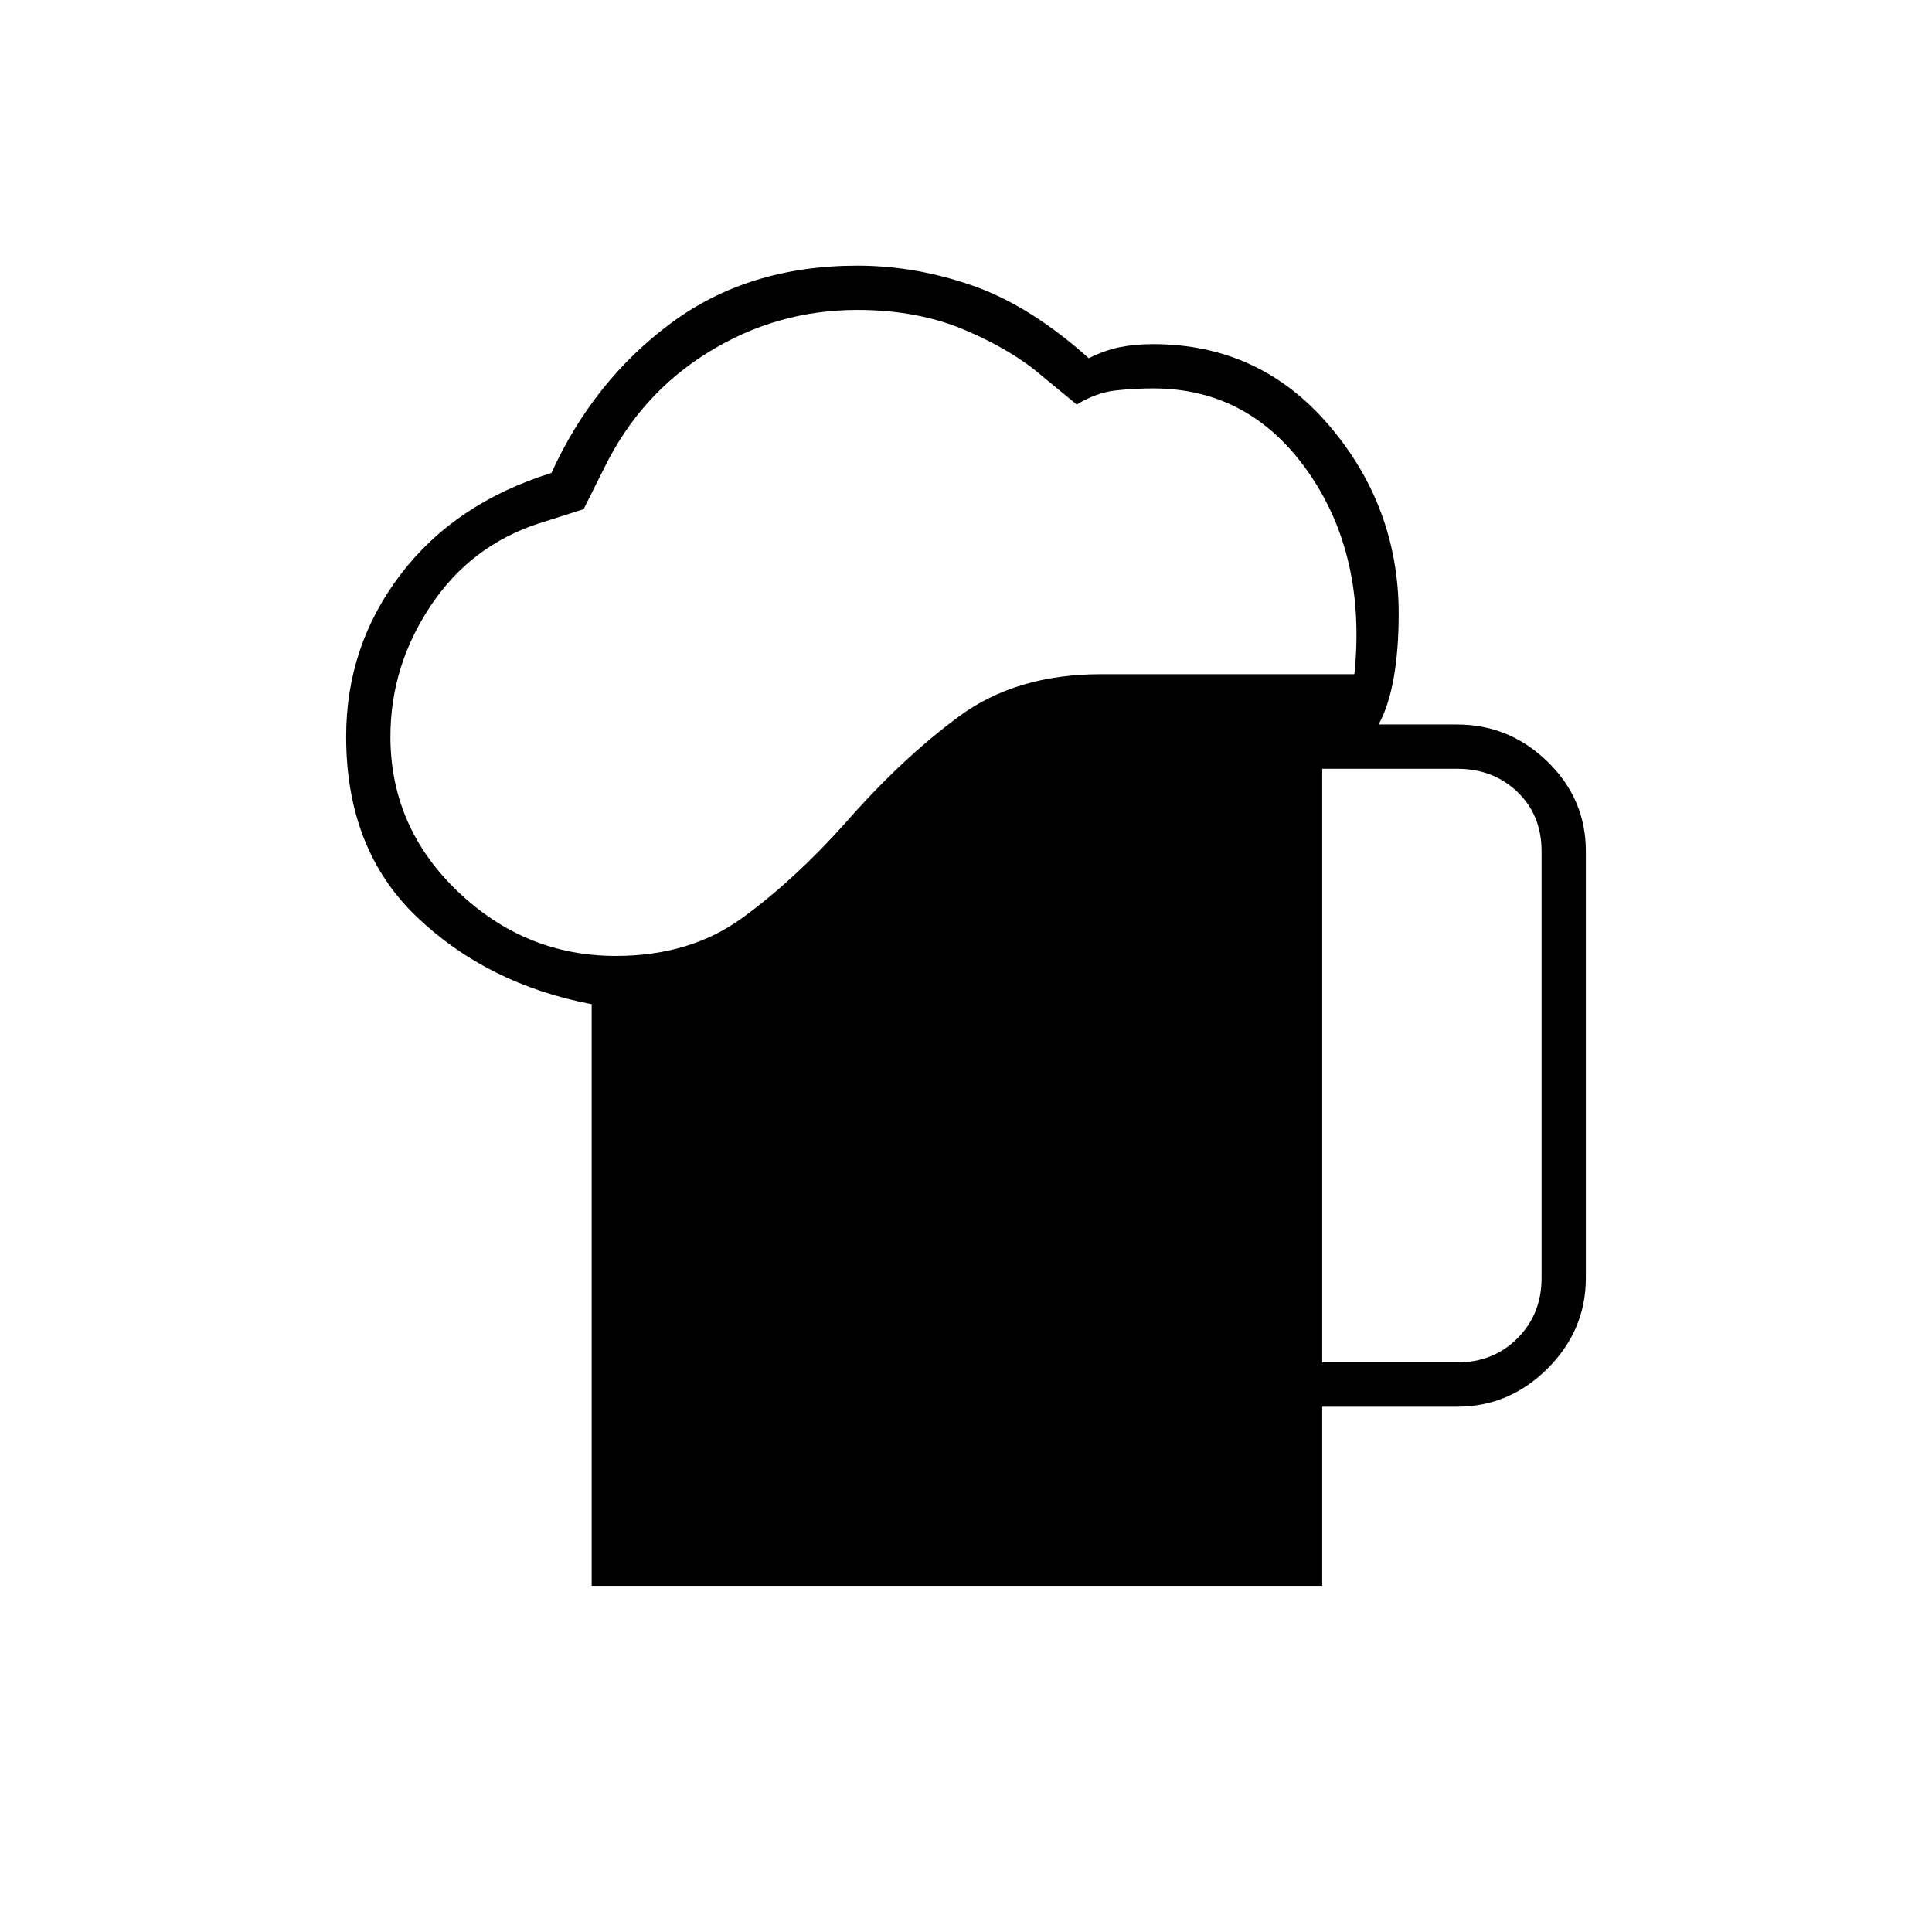 <svg xmlns="http://www.w3.org/2000/svg" width="48" height="48" viewBox="0 -960 960 960"><path d="M294-172v-289q-52-10-87-43.5T172-594q0-45 27-80.5t75-50.5q21-46 59.5-74.5T426-828q29 0 57.5 10t57.5 36q8-4 15.5-5.5T573-789q53 0 87.5 40.5T695-655q0 18-2.5 32t-7.5 23h39q26 0 45 18.5t19 44.5v212q0 26-19 45t-45 19h-67v89H294ZM194-594q0 45 33.5 77t78.5 32q37 0 63-19t51-47q28-32 56.5-53t70.5-21h126q6-59-23-100.5T573-767q-9 0-18.5 1t-19.5 7l-17-14q-15-13-38.5-23T426-806q-40 0-74 21t-52 58l-10 20-22 7q-34 11-54 41t-20 65Zm463 311h67q18 0 30-12t12-30v-212q0-18-12-29.5T724-578h-67v295Z"/></svg>